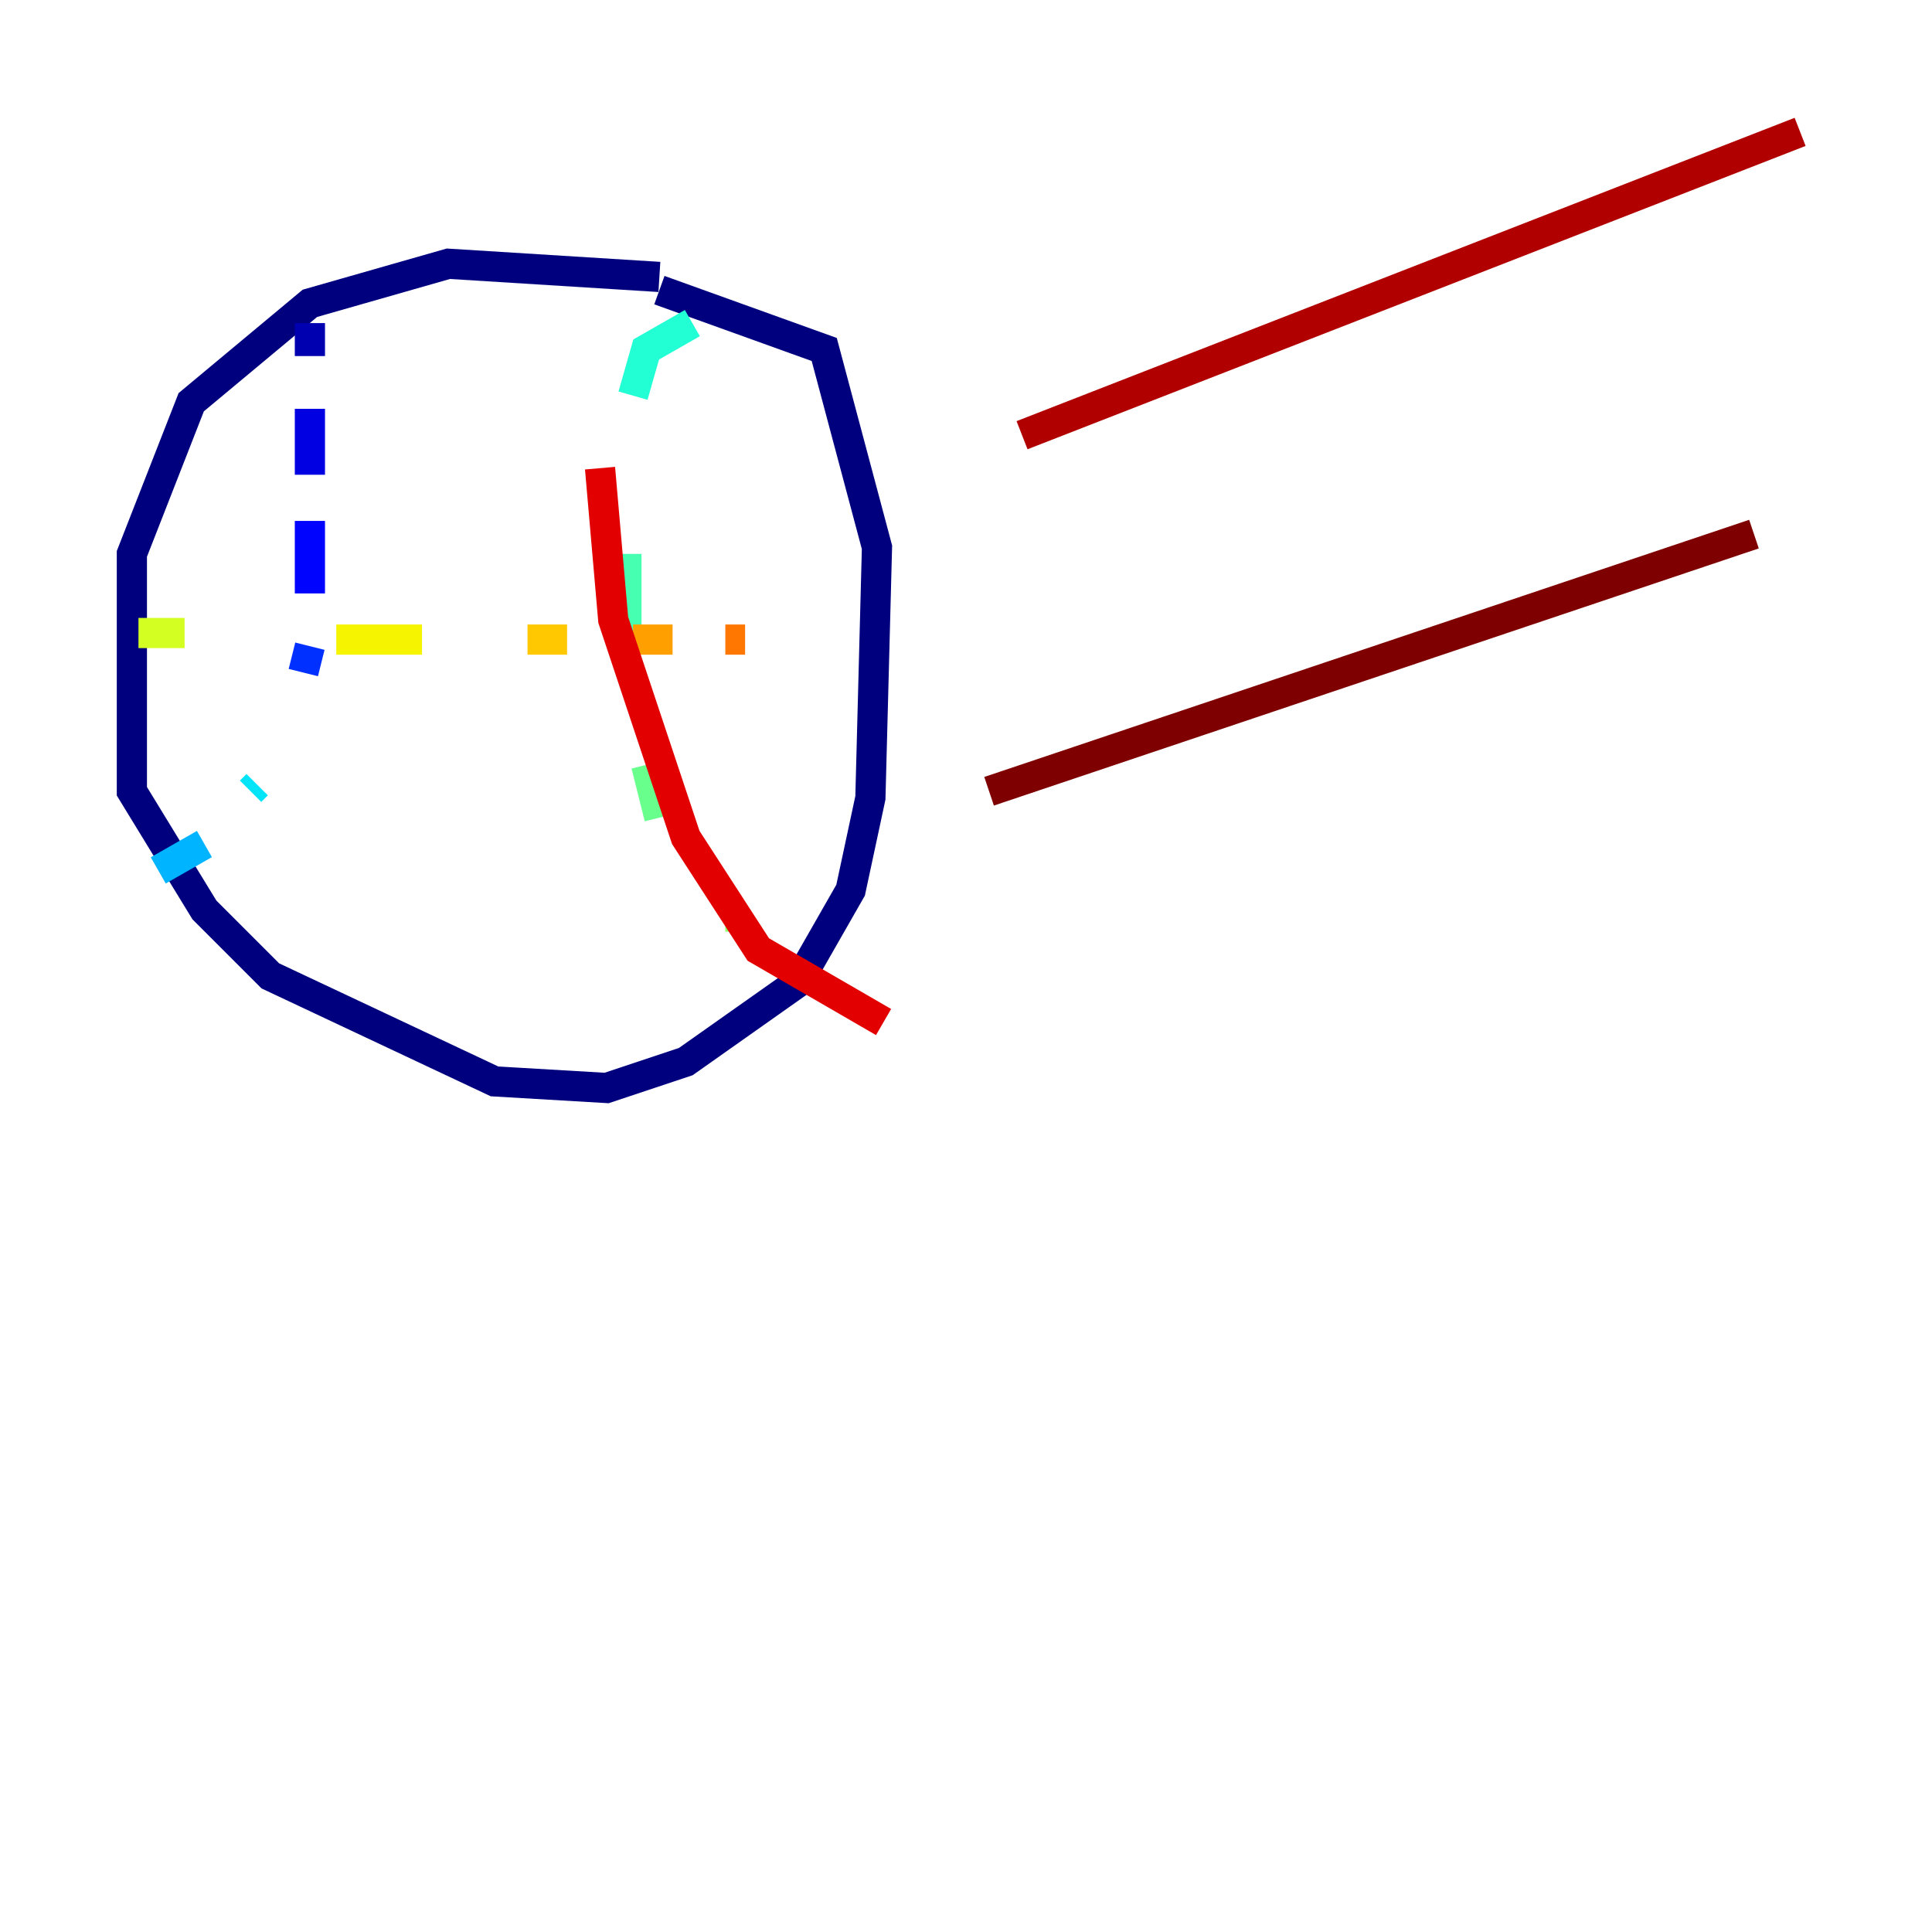 <?xml version="1.0" encoding="utf-8" ?>
<svg baseProfile="tiny" height="128" version="1.2" viewBox="0,0,128,128" width="128" xmlns="http://www.w3.org/2000/svg" xmlns:ev="http://www.w3.org/2001/xml-events" xmlns:xlink="http://www.w3.org/1999/xlink"><defs /><polyline fill="none" points="43.686,18.348 29.706,17.474 20.532,20.096 12.669,26.648 8.737,36.696 8.737,52.423 13.543,60.287 17.911,64.655 32.764,71.645 40.191,72.082 45.433,70.335 52.86,65.092 56.355,58.976 57.666,52.86 58.102,36.259 54.608,23.154 43.686,19.222" stroke="#00007f" stroke-width="2" /><polyline fill="none" points="20.532,21.406 20.532,23.59" stroke="#0000b1" stroke-width="2" /><polyline fill="none" points="20.532,27.085 20.532,31.454" stroke="#0000e3" stroke-width="2" /><polyline fill="none" points="20.532,34.512 20.532,39.317" stroke="#0004ff" stroke-width="2" /><polyline fill="none" points="20.532,42.812 20.096,44.56" stroke="#0030ff" stroke-width="2" /><polyline fill="none" points="17.474,47.618 17.474,47.618" stroke="#005cff" stroke-width="2" /><polyline fill="none" points="13.979,54.608 13.979,54.608" stroke="#0088ff" stroke-width="2" /><polyline fill="none" points="10.485,57.666 13.543,55.918" stroke="#00b4ff" stroke-width="2" /><polyline fill="none" points="16.601,52.423 17.038,51.986" stroke="#00e4f7" stroke-width="2" /><polyline fill="none" points="45.87,21.406 42.812,23.154 41.939,26.212" stroke="#22ffd4" stroke-width="2" /><polyline fill="none" points="41.502,36.696 41.502,42.812" stroke="#46ffb0" stroke-width="2" /><polyline fill="none" points="42.812,50.676 43.686,54.171" stroke="#69ff8d" stroke-width="2" /><polyline fill="none" points="48.055,60.724 48.492,60.724" stroke="#8dff69" stroke-width="2" /><polyline fill="none" points="53.297,66.403 53.297,66.403" stroke="#b0ff46" stroke-width="2" /><polyline fill="none" points="9.174,41.939 12.232,41.939" stroke="#d4ff22" stroke-width="2" /><polyline fill="none" points="22.28,42.375 27.959,42.375" stroke="#f7f400" stroke-width="2" /><polyline fill="none" points="34.949,42.375 37.57,42.375" stroke="#ffc800" stroke-width="2" /><polyline fill="none" points="41.939,42.375 44.56,42.375" stroke="#ff9f00" stroke-width="2" /><polyline fill="none" points="48.055,42.375 49.365,42.375" stroke="#ff7600" stroke-width="2" /><polyline fill="none" points="52.423,42.812 52.423,42.812" stroke="#ff4d00" stroke-width="2" /><polyline fill="none" points="60.724,43.686 60.724,43.686" stroke="#ff2500" stroke-width="2" /><polyline fill="none" points="39.754,31.017 40.628,41.065 45.433,55.481 50.239,62.908 58.539,67.713" stroke="#e30000" stroke-width="2" /><polyline fill="none" points="67.713,28.833 119.263,8.737" stroke="#b10000" stroke-width="2" /><polyline fill="none" points="65.529,52.423 116.205,35.386" stroke="#7f0000" stroke-width="2" /></svg>